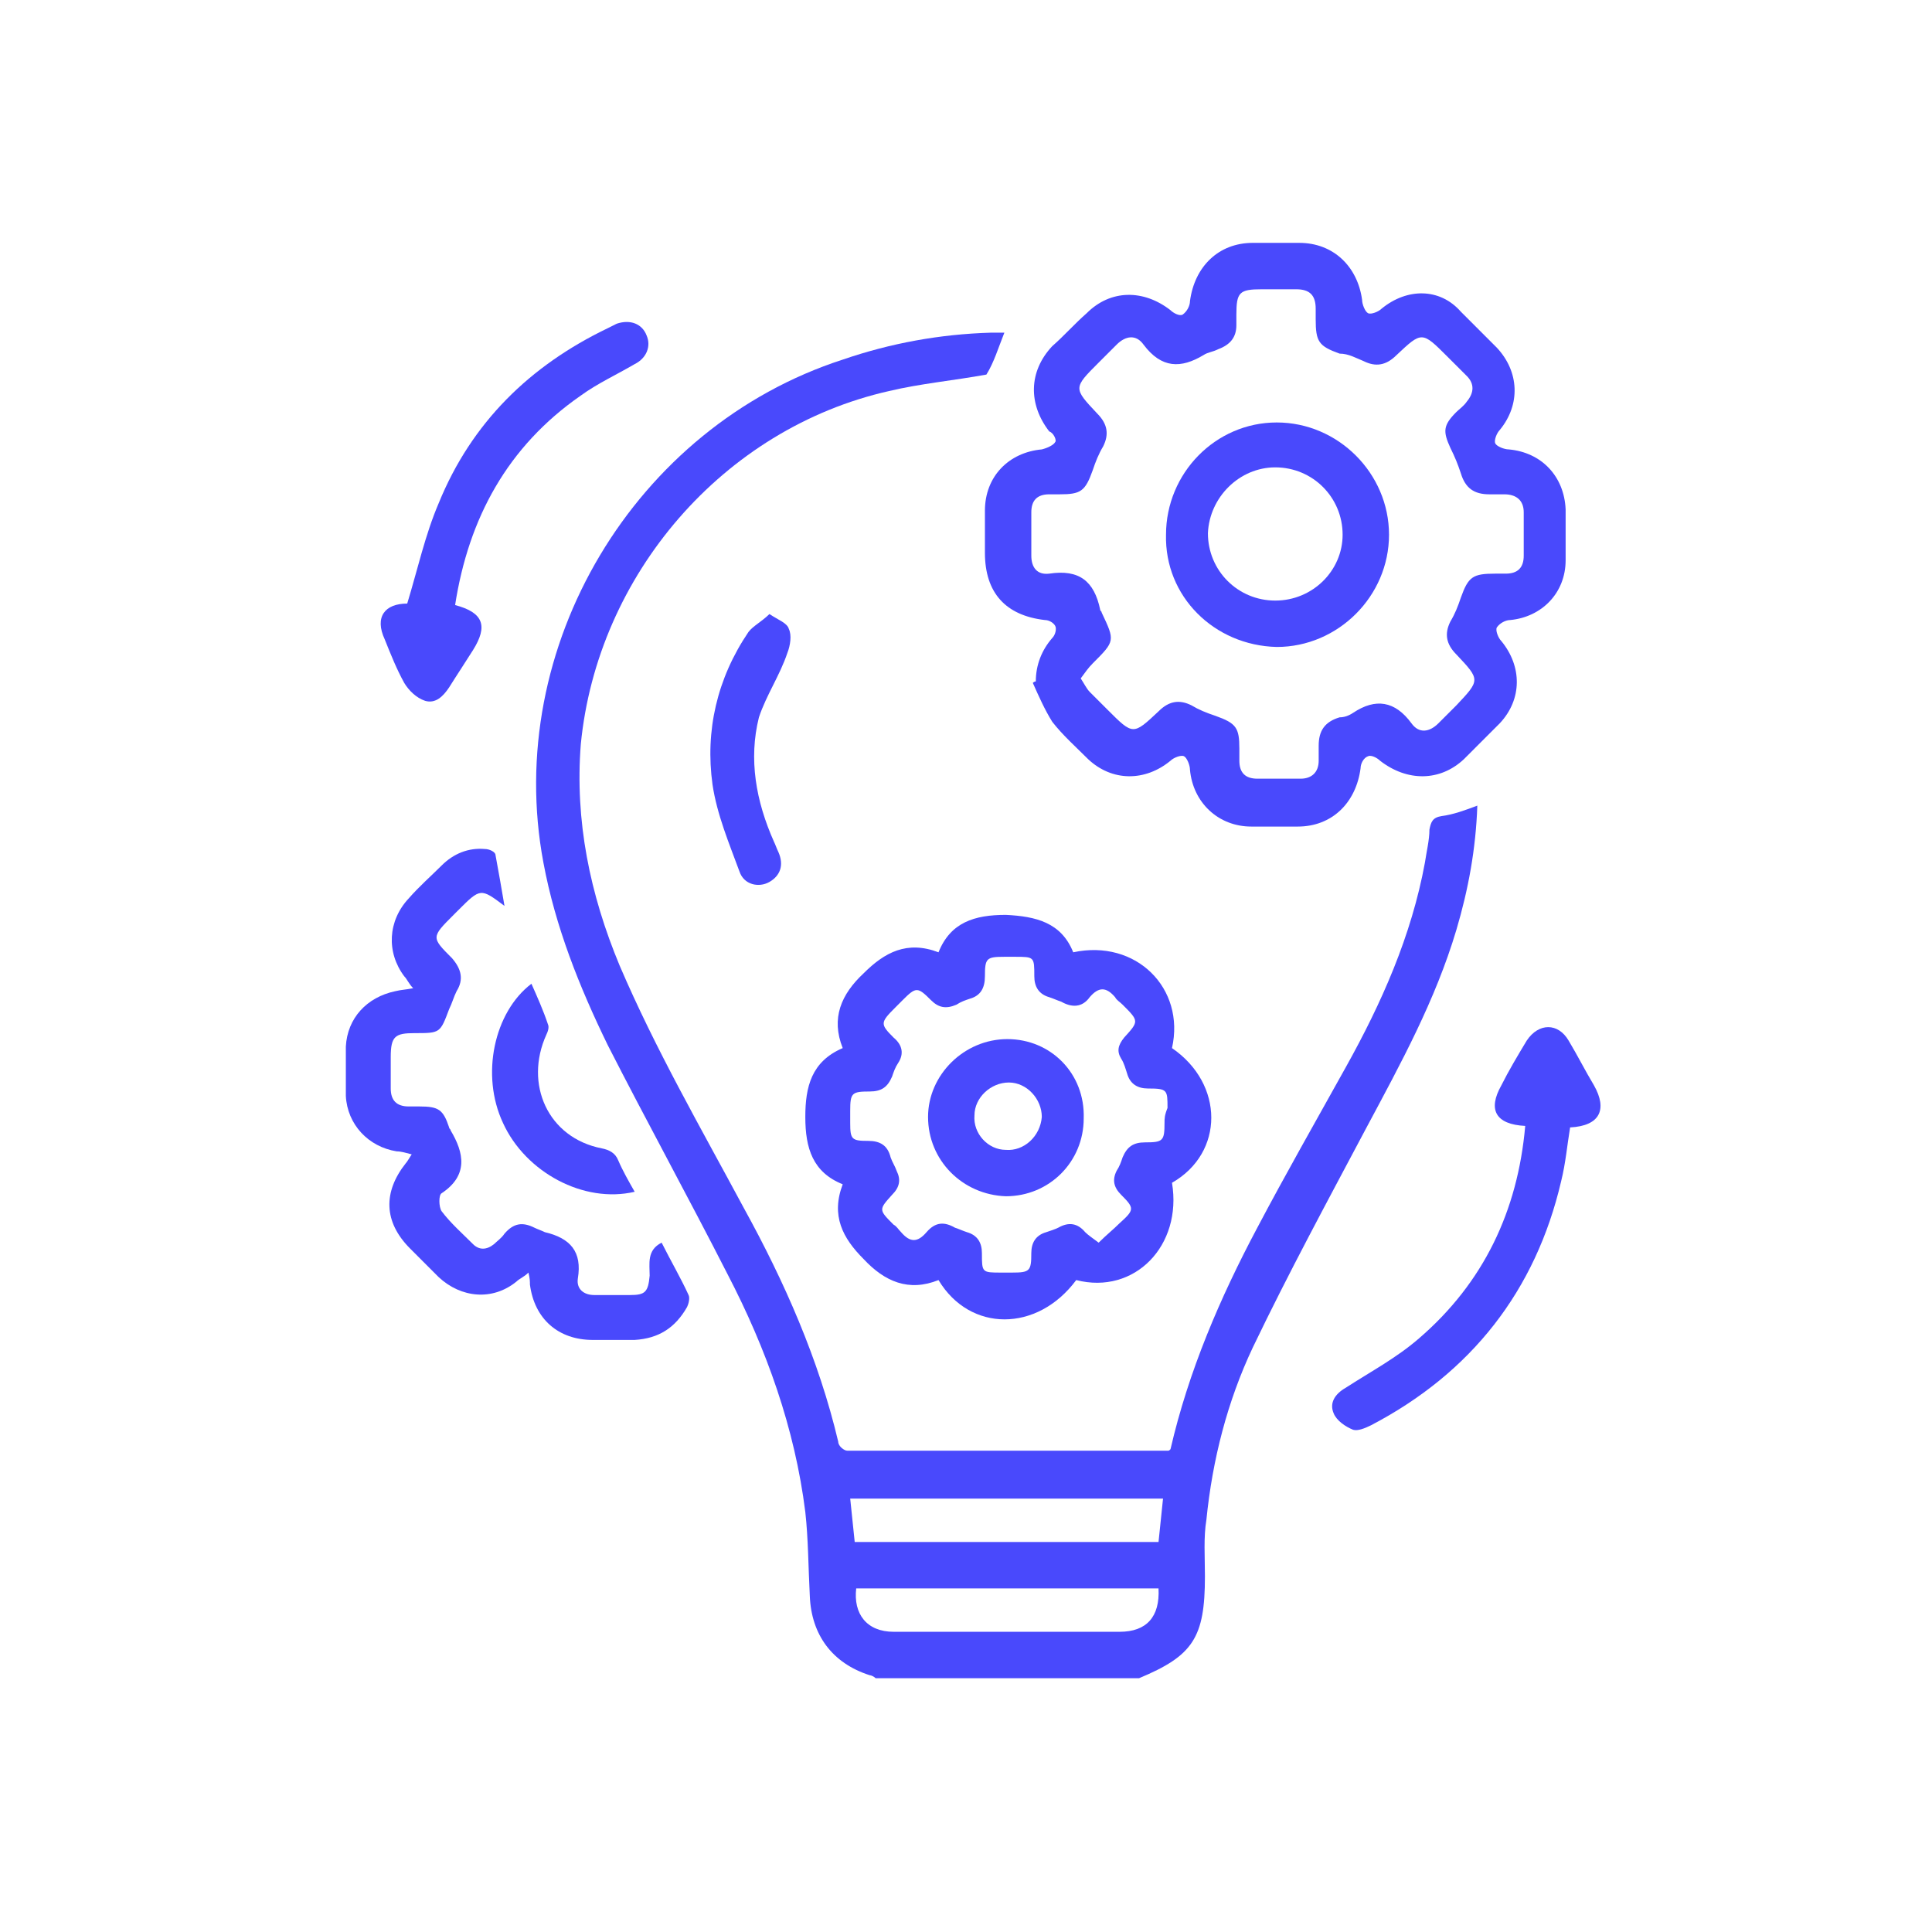 <svg width="106" height="106" viewBox="0 0 106 106" fill="none" xmlns="http://www.w3.org/2000/svg">
<path d="M79.905 51.017C80.562 48.799 80.972 46.582 81.054 44.201C80.397 44.447 79.74 44.694 79.084 44.776C78.591 44.858 78.509 45.104 78.427 45.515C78.427 46.09 78.262 46.746 78.18 47.321C77.441 51.345 75.799 55.04 73.828 58.571C72.186 61.528 70.543 64.402 68.983 67.358C66.93 71.217 65.206 75.241 64.22 79.511C64.138 79.593 64.138 79.593 64.056 79.593C58.226 79.593 52.313 79.593 46.483 79.593C46.319 79.593 45.99 79.347 45.99 79.1C44.923 74.584 43.034 70.314 40.817 66.29C38.436 61.856 35.972 57.586 34.001 52.987C32.359 49.046 31.538 45.022 31.866 40.834C32.77 31.555 39.667 23.507 48.782 21.454C50.507 21.044 52.313 20.88 54.12 20.551C54.531 19.894 54.777 19.073 55.105 18.252C54.859 18.252 54.613 18.252 54.366 18.252C51.574 18.334 48.864 18.827 46.237 19.73C34.822 23.425 27.596 35.496 29.813 47.321C30.47 50.852 31.784 54.137 33.344 57.34C35.48 61.528 37.779 65.716 39.914 69.903C42.049 74.009 43.609 78.361 44.184 82.96C44.348 84.438 44.348 85.998 44.43 87.558C44.512 89.694 45.662 91.254 47.715 91.911C47.797 91.911 47.961 91.993 48.043 92.075C52.888 92.075 57.651 92.075 62.496 92.075C65.452 90.843 66.109 89.858 66.109 86.491C66.109 85.424 66.027 84.356 66.191 83.371C66.52 80.086 67.341 76.883 68.737 73.927C70.708 69.821 72.843 65.88 74.978 61.856C76.866 58.325 78.755 54.876 79.905 51.017ZM61.428 89.529C57.322 89.529 53.135 89.529 49.029 89.529C47.551 89.529 46.812 88.544 46.976 87.148C52.478 87.148 57.98 87.148 63.563 87.148C63.645 88.708 62.907 89.529 61.428 89.529ZM63.563 84.602C57.98 84.602 52.478 84.602 46.894 84.602C46.812 83.781 46.73 83.042 46.647 82.221C52.395 82.221 58.062 82.221 63.81 82.221C63.728 83.042 63.645 83.781 63.563 84.602Z" fill="#4949FC"/>
<path d="M57.898 24.247C57.816 24.411 57.487 24.575 57.158 24.657C55.352 24.821 54.038 26.135 54.038 28.024C54.038 28.763 54.038 29.584 54.038 30.323C54.038 32.54 55.188 33.772 57.323 34.018C57.569 34.018 57.816 34.183 57.898 34.347C57.98 34.511 57.898 34.84 57.733 35.004C57.158 35.661 56.83 36.482 56.83 37.385C56.748 37.385 56.666 37.467 56.666 37.467C56.994 38.206 57.323 38.945 57.733 39.602C58.308 40.341 59.047 40.998 59.704 41.655C61.018 42.887 62.825 42.887 64.221 41.737C64.385 41.573 64.795 41.409 64.96 41.491C65.124 41.573 65.288 41.984 65.288 42.23C65.452 44.037 66.848 45.35 68.655 45.35C69.476 45.35 70.379 45.35 71.201 45.35C73.089 45.35 74.403 44.037 74.649 42.148C74.649 41.902 74.814 41.573 75.06 41.491C75.224 41.409 75.553 41.573 75.717 41.737C77.195 42.887 79.002 42.887 80.316 41.655C80.972 40.998 81.629 40.341 82.286 39.684C83.518 38.371 83.518 36.564 82.368 35.168C82.204 35.004 82.04 34.593 82.122 34.429C82.286 34.183 82.615 34.018 82.861 34.018C84.585 33.854 85.899 32.54 85.899 30.734C85.899 29.83 85.899 28.927 85.899 27.942C85.817 26.135 84.585 24.821 82.779 24.657C82.533 24.657 82.122 24.493 82.04 24.329C81.958 24.164 82.122 23.754 82.286 23.59C83.436 22.194 83.354 20.387 82.122 19.073C81.465 18.416 80.808 17.759 80.151 17.102C79.002 15.789 77.195 15.789 75.799 16.938C75.635 17.102 75.224 17.267 75.06 17.184C74.896 17.102 74.731 16.692 74.731 16.445C74.485 14.639 73.171 13.325 71.283 13.325C70.461 13.325 69.558 13.325 68.737 13.325C66.848 13.325 65.534 14.639 65.288 16.527C65.288 16.774 65.124 17.102 64.877 17.267C64.713 17.349 64.385 17.184 64.221 17.02C62.742 15.871 60.936 15.871 59.622 17.184C58.965 17.759 58.39 18.416 57.733 18.991C56.419 20.387 56.419 22.194 57.569 23.672C57.816 23.754 57.98 24.164 57.898 24.247ZM59.95 25.807C60.115 25.314 60.279 24.903 60.525 24.493C60.854 23.836 60.772 23.261 60.197 22.686C58.883 21.29 58.883 21.29 60.279 19.894C60.607 19.566 60.936 19.237 61.264 18.909C61.757 18.416 62.332 18.334 62.742 18.909C63.728 20.223 64.795 20.223 66.027 19.484C66.273 19.32 66.52 19.32 66.848 19.155C67.505 18.909 67.834 18.498 67.834 17.841C67.834 17.677 67.834 17.431 67.834 17.267C67.834 16.035 67.998 15.871 69.23 15.871C69.887 15.871 70.544 15.871 71.118 15.871C71.857 15.871 72.186 16.199 72.186 16.938C72.186 17.102 72.186 17.267 72.186 17.513C72.186 18.745 72.35 18.991 73.5 19.402C73.993 19.402 74.403 19.648 74.814 19.812C75.471 20.141 76.045 20.058 76.62 19.484C78.016 18.17 78.016 18.17 79.412 19.566C79.741 19.894 80.069 20.223 80.48 20.633C80.89 21.044 80.89 21.537 80.48 22.029C80.316 22.276 80.069 22.44 79.905 22.604C79.166 23.343 79.166 23.672 79.576 24.575C79.823 25.068 79.987 25.478 80.151 25.971C80.398 26.792 80.89 27.121 81.711 27.121C81.958 27.121 82.286 27.121 82.533 27.121C83.189 27.121 83.6 27.449 83.6 28.106C83.6 28.927 83.6 29.666 83.6 30.487C83.6 31.144 83.272 31.473 82.615 31.473C82.451 31.473 82.204 31.473 82.04 31.473C80.808 31.473 80.562 31.637 80.151 32.787C79.987 33.279 79.823 33.69 79.576 34.1C79.248 34.757 79.33 35.332 79.905 35.907C81.219 37.303 81.219 37.303 79.905 38.699C79.576 39.028 79.248 39.356 78.919 39.684C78.427 40.177 77.852 40.259 77.441 39.684C76.538 38.453 75.471 38.288 74.239 39.11C73.993 39.274 73.746 39.356 73.5 39.356C72.679 39.602 72.35 40.095 72.35 40.916C72.35 41.163 72.35 41.491 72.35 41.737C72.35 42.394 71.939 42.723 71.365 42.723C70.544 42.723 69.805 42.723 68.983 42.723C68.326 42.723 67.998 42.394 67.998 41.737C67.998 41.491 67.998 41.245 67.998 41.08C67.998 39.931 67.834 39.684 66.684 39.274C66.191 39.11 65.781 38.945 65.37 38.699C64.713 38.371 64.138 38.453 63.564 39.028C62.168 40.341 62.168 40.341 60.772 38.945C60.443 38.617 60.115 38.288 59.786 37.96C59.622 37.796 59.458 37.467 59.294 37.221C59.54 36.892 59.704 36.646 59.95 36.4C61.182 35.168 61.182 35.168 60.443 33.608C60.443 33.526 60.361 33.526 60.361 33.444C60.033 31.883 59.211 31.226 57.569 31.473C56.912 31.555 56.584 31.144 56.584 30.487C56.584 29.666 56.584 28.927 56.584 28.106C56.584 27.449 56.912 27.121 57.569 27.121C57.733 27.121 57.98 27.121 58.144 27.121C59.294 27.121 59.54 26.956 59.95 25.807Z" fill="#4949FC"/>
<path d="M64.302 57.504C65.041 54.219 62.331 51.509 58.883 52.248C58.226 50.606 56.83 50.277 55.187 50.195C53.463 50.195 52.149 50.606 51.492 52.248C49.767 51.591 48.536 52.248 47.386 53.398C46.154 54.547 45.58 55.861 46.236 57.504C44.512 58.243 44.184 59.639 44.184 61.281C44.184 63.005 44.594 64.319 46.236 64.976C45.58 66.701 46.236 67.933 47.386 69.082C48.536 70.314 49.85 70.889 51.492 70.232C53.216 73.106 56.912 73.106 59.047 70.232C62.249 71.053 64.877 68.343 64.302 64.894C67.176 63.252 67.176 59.474 64.302 57.504ZM63.892 61.609C63.892 62.595 63.809 62.677 62.824 62.677C62.167 62.677 61.839 62.923 61.592 63.498C61.51 63.745 61.428 63.991 61.264 64.237C61.017 64.73 61.1 65.141 61.51 65.551C62.249 66.29 62.249 66.372 61.428 67.111C61.1 67.44 60.689 67.768 60.279 68.179C59.95 67.933 59.704 67.768 59.539 67.604C59.129 67.111 58.636 67.029 58.061 67.358C57.897 67.44 57.651 67.522 57.404 67.604C56.83 67.768 56.583 68.179 56.583 68.754C56.583 69.739 56.501 69.821 55.516 69.821C55.352 69.821 55.105 69.821 54.941 69.821C53.873 69.821 53.873 69.821 53.873 68.754C53.873 68.179 53.627 67.768 53.052 67.604C52.806 67.522 52.642 67.44 52.395 67.358C51.821 67.029 51.328 67.029 50.835 67.604C50.342 68.179 49.932 68.179 49.439 67.604C49.275 67.44 49.193 67.276 49.029 67.194C48.207 66.372 48.207 66.372 48.946 65.551C49.357 65.141 49.439 64.73 49.193 64.237C49.111 63.991 48.946 63.745 48.864 63.498C48.7 62.841 48.289 62.595 47.633 62.595C46.729 62.595 46.647 62.513 46.647 61.609C46.647 61.363 46.647 61.117 46.647 60.953C46.647 59.967 46.729 59.885 47.715 59.885C48.371 59.885 48.7 59.639 48.946 59.064C49.029 58.818 49.111 58.571 49.275 58.325C49.603 57.832 49.521 57.34 49.029 56.929C48.289 56.19 48.289 56.108 49.111 55.287C49.275 55.122 49.357 55.04 49.521 54.876C50.26 54.137 50.342 54.137 51.081 54.876C51.492 55.287 51.903 55.369 52.477 55.122C52.724 54.958 52.97 54.876 53.216 54.794C53.791 54.63 54.038 54.219 54.038 53.562C54.038 52.577 54.12 52.495 55.105 52.495C55.269 52.495 55.516 52.495 55.68 52.495C56.748 52.495 56.748 52.495 56.748 53.562C56.748 54.137 56.994 54.547 57.569 54.712C57.815 54.794 57.979 54.876 58.226 54.958C58.8 55.287 59.375 55.287 59.786 54.712C60.279 54.137 60.689 54.137 61.182 54.712C61.264 54.876 61.428 54.958 61.592 55.122C62.496 56.026 62.496 56.026 61.675 56.929C61.346 57.34 61.264 57.668 61.51 58.078C61.675 58.325 61.757 58.653 61.839 58.9C62.003 59.474 62.413 59.721 62.988 59.721C64.056 59.721 64.056 59.803 64.056 60.788C63.892 61.199 63.892 61.363 63.892 61.609Z" fill="#4949FC"/>
<path d="M36.301 68.179C35.48 68.59 35.644 69.329 35.644 69.986C35.562 70.889 35.398 71.053 34.577 71.053C33.92 71.053 33.263 71.053 32.606 71.053C32.031 71.053 31.621 70.725 31.703 70.15C31.949 68.672 31.292 67.933 29.896 67.604C29.732 67.522 29.486 67.44 29.321 67.358C28.664 67.029 28.172 67.111 27.679 67.686C27.515 67.933 27.268 68.097 27.104 68.261C26.694 68.59 26.283 68.59 25.954 68.261C25.38 67.686 24.723 67.111 24.23 66.454C24.066 66.208 24.066 65.551 24.23 65.469C25.708 64.484 25.462 63.252 24.723 62.02C24.723 61.938 24.641 61.938 24.641 61.856C24.312 60.87 24.066 60.706 22.998 60.706C22.834 60.706 22.67 60.706 22.424 60.706C21.767 60.706 21.438 60.378 21.438 59.721C21.438 59.146 21.438 58.571 21.438 57.996C21.438 56.847 21.684 56.683 22.752 56.683C24.148 56.683 24.148 56.683 24.641 55.369C24.805 55.04 24.887 54.712 25.051 54.383C25.462 53.726 25.298 53.152 24.805 52.577C23.655 51.427 23.655 51.427 24.887 50.195C24.969 50.113 25.051 50.031 25.133 49.949C26.365 48.717 26.365 48.717 27.679 49.703C27.515 48.717 27.351 47.814 27.186 46.911C27.186 46.746 26.858 46.582 26.611 46.582C25.708 46.5 24.887 46.829 24.23 47.486C23.655 48.06 22.998 48.635 22.424 49.292C21.274 50.524 21.192 52.248 22.177 53.562C22.341 53.726 22.424 53.973 22.67 54.219C22.259 54.301 22.013 54.301 21.684 54.383C20.124 54.712 19.057 55.861 18.975 57.422C18.975 58.325 18.975 59.228 18.975 60.132C19.057 61.692 20.206 62.923 21.767 63.17C22.013 63.17 22.259 63.252 22.588 63.334C22.424 63.58 22.341 63.745 22.259 63.827C21.027 65.387 21.027 67.029 22.506 68.507C22.998 69 23.573 69.575 24.066 70.068C25.298 71.217 27.022 71.382 28.336 70.314C28.5 70.15 28.747 70.068 28.993 69.821C29.075 70.15 29.075 70.314 29.075 70.478C29.321 72.367 30.635 73.516 32.524 73.516C33.263 73.516 34.084 73.516 34.823 73.516C36.137 73.434 37.04 72.86 37.697 71.71C37.779 71.546 37.861 71.217 37.779 71.053C37.369 70.15 36.794 69.164 36.301 68.179Z" fill="#4949FC"/>
<path d="M87.459 59.557C86.966 58.736 86.556 57.914 86.063 57.093C85.488 56.108 84.421 56.108 83.764 57.093C83.271 57.914 82.778 58.736 82.368 59.557C81.629 60.871 82.039 61.692 83.682 61.774C83.271 66.455 81.382 70.396 77.851 73.434C76.62 74.502 75.224 75.241 73.828 76.144C73.253 76.473 72.924 76.966 73.171 77.54C73.335 77.951 73.828 78.279 74.238 78.444C74.484 78.526 74.895 78.362 75.224 78.197C80.725 75.323 84.256 70.807 85.652 64.812C85.899 63.827 85.981 62.842 86.145 61.856C87.787 61.774 88.198 60.871 87.459 59.557Z" fill="#4949FC"/>
<path d="M22.178 37.467C22.424 37.878 22.835 38.288 23.328 38.453C23.903 38.617 24.313 38.206 24.642 37.714C25.052 37.057 25.545 36.318 25.956 35.661C26.777 34.347 26.53 33.608 24.97 33.197C25.709 28.434 27.844 24.493 31.868 21.701C32.771 21.044 33.839 20.551 34.824 19.976C35.481 19.648 35.727 18.991 35.481 18.416C35.235 17.759 34.578 17.513 33.839 17.759C33.675 17.841 33.51 17.924 33.346 18.006C29.076 20.058 25.873 23.179 24.067 27.613C23.328 29.338 22.917 31.226 22.342 33.115C21.111 33.115 20.536 33.854 21.111 35.086C21.439 35.907 21.768 36.728 22.178 37.467Z" fill="#4949FC"/>
<path d="M43.199 35.825C43.363 35.414 43.445 34.84 43.281 34.511C43.199 34.183 42.706 34.018 42.214 33.69C41.803 34.1 41.31 34.347 41.064 34.675C39.339 37.221 38.682 40.095 39.093 43.051C39.339 44.694 39.996 46.254 40.571 47.814C40.818 48.553 41.639 48.717 42.214 48.389C42.788 48.06 43.035 47.486 42.706 46.746C42.624 46.582 42.542 46.336 42.46 46.172C41.474 43.955 41.064 41.655 41.639 39.356C42.049 38.124 42.788 37.057 43.199 35.825Z" fill="#4949FC"/>
<path d="M30.06 56.19C29.813 55.451 29.485 54.712 29.157 53.973C27.104 55.533 26.364 58.982 27.596 61.609C28.828 64.319 32.031 66.044 34.822 65.387C34.494 64.812 34.166 64.237 33.919 63.662C33.755 63.252 33.426 63.088 33.016 63.005C30.06 62.431 28.746 59.474 29.978 56.765C30.06 56.6 30.142 56.354 30.06 56.19Z" fill="#4949FC"/>
<path d="M70.05 35.496C73.417 35.496 76.209 32.705 76.209 29.338C76.209 25.971 73.417 23.179 70.05 23.179C66.683 23.179 63.974 25.971 63.974 29.338C63.891 32.705 66.601 35.414 70.05 35.496ZM69.968 25.642C72.021 25.642 73.663 27.285 73.663 29.338C73.663 31.308 72.021 32.951 69.968 32.951C67.915 32.951 66.273 31.308 66.273 29.256C66.355 27.285 67.997 25.642 69.968 25.642Z" fill="#4949FC"/>
<path d="M55.27 57.011C52.889 57.011 50.918 58.982 50.918 61.281C50.918 63.662 52.807 65.551 55.188 65.633C57.569 65.633 59.458 63.745 59.458 61.363C59.54 58.9 57.651 57.011 55.27 57.011ZM55.188 63.088C54.203 63.088 53.382 62.184 53.464 61.199C53.464 60.214 54.367 59.392 55.352 59.392C56.338 59.392 57.159 60.296 57.159 61.281C57.077 62.349 56.173 63.17 55.188 63.088Z" fill="#4949FC"/>
</svg>
